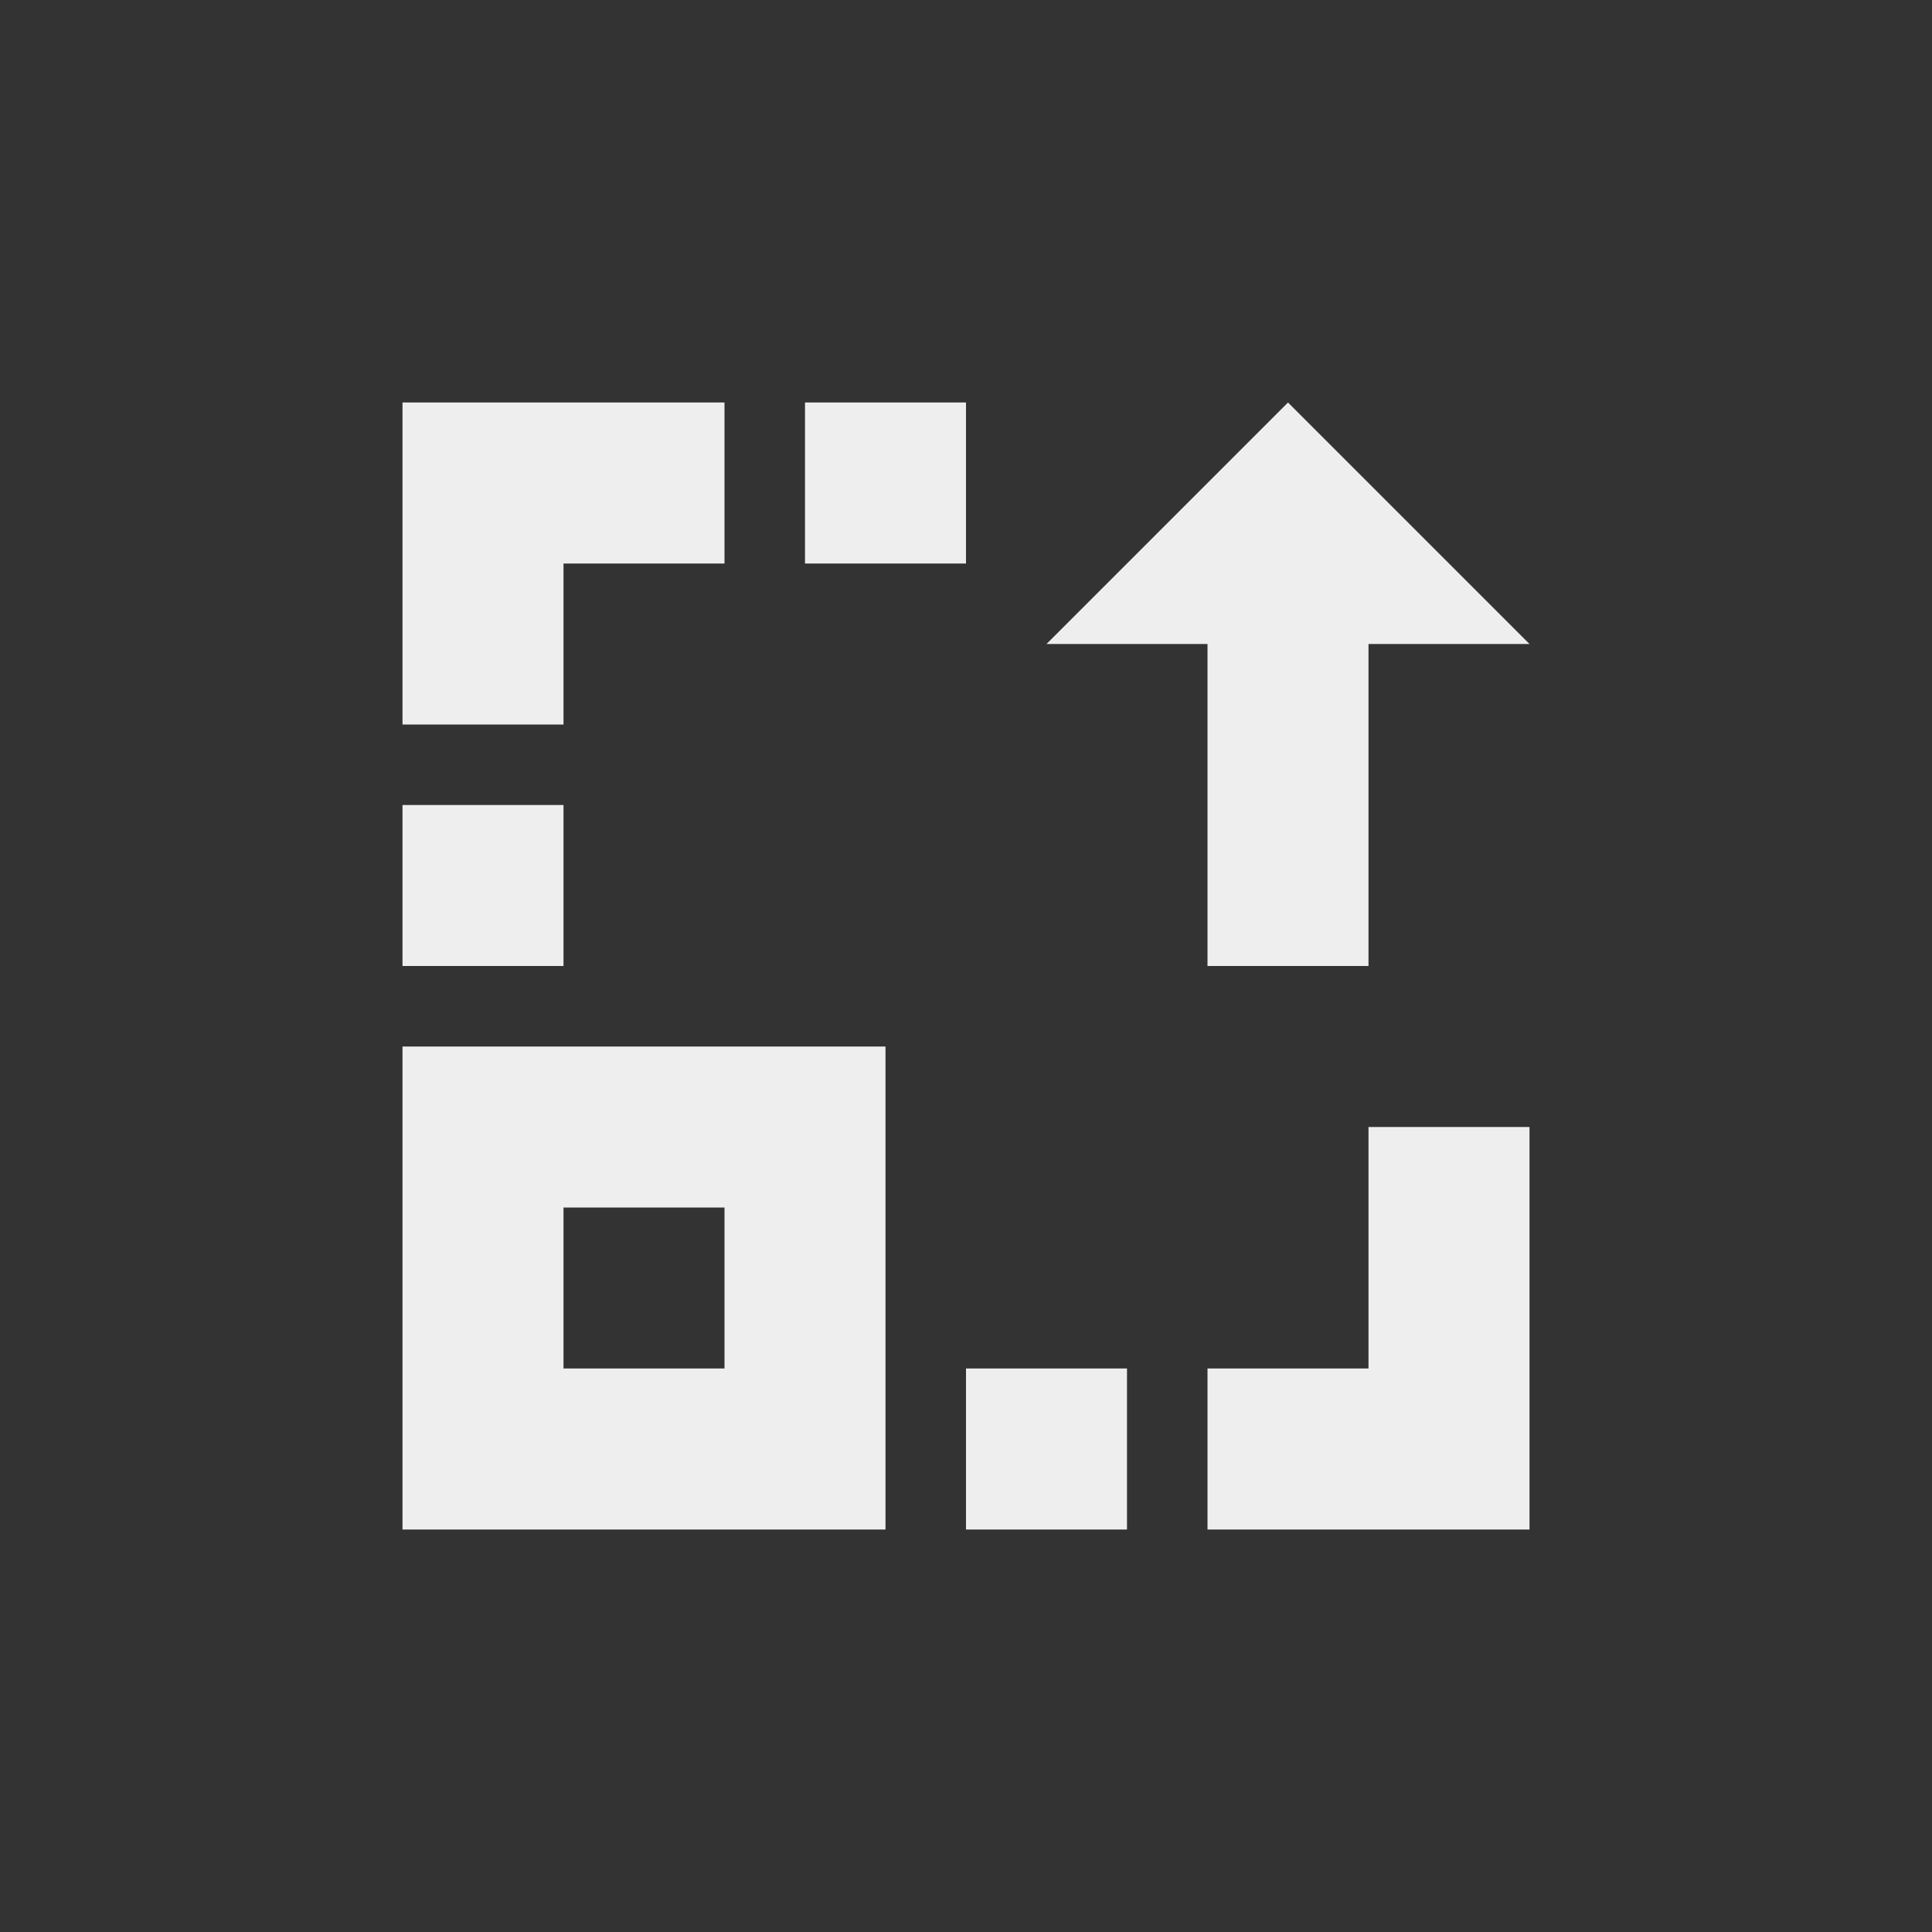 <?xml version="1.0" encoding="UTF-8"?>
<svg xmlns="http://www.w3.org/2000/svg" xmlns:xlink="http://www.w3.org/1999/xlink" width="24px" height="24px" viewBox="0 0 24 24" version="1.1">
<rect x="0" y="0" width="24" height="24" fill="#333333" stroke="none"/>
<g id="surface1">
<defs>
  <style id="current-color-scheme" type="text/css">
   .ColorScheme-Text { color:#eeeeee; } .ColorScheme-Highlight { color:#424242; }
  </style>
 </defs>
<path style="fill:currentColor" class="ColorScheme-Text" d="M 5 5 L 5 9 L 7 9 L 7 7 L 9 7 L 9 5 Z M 10 5 L 10 7 L 12 7 L 12 5 Z M 16 5 L 13 8 L 15 8 L 15 12 L 17 12 L 17 8 L 19 8 Z M 5 10 L 5 12 L 7 12 L 7 10 Z M 5 13 L 5 19 L 11 19 L 11 13 Z M 17 14 L 17 17 L 15 17 L 15 19 L 19 19 L 19 14 Z M 7 15 L 9 15 L 9 17 L 7 17 Z M 12 17 L 12 19 L 14 19 L 14 17 Z M 12 17 "/>
</g>
</svg>
